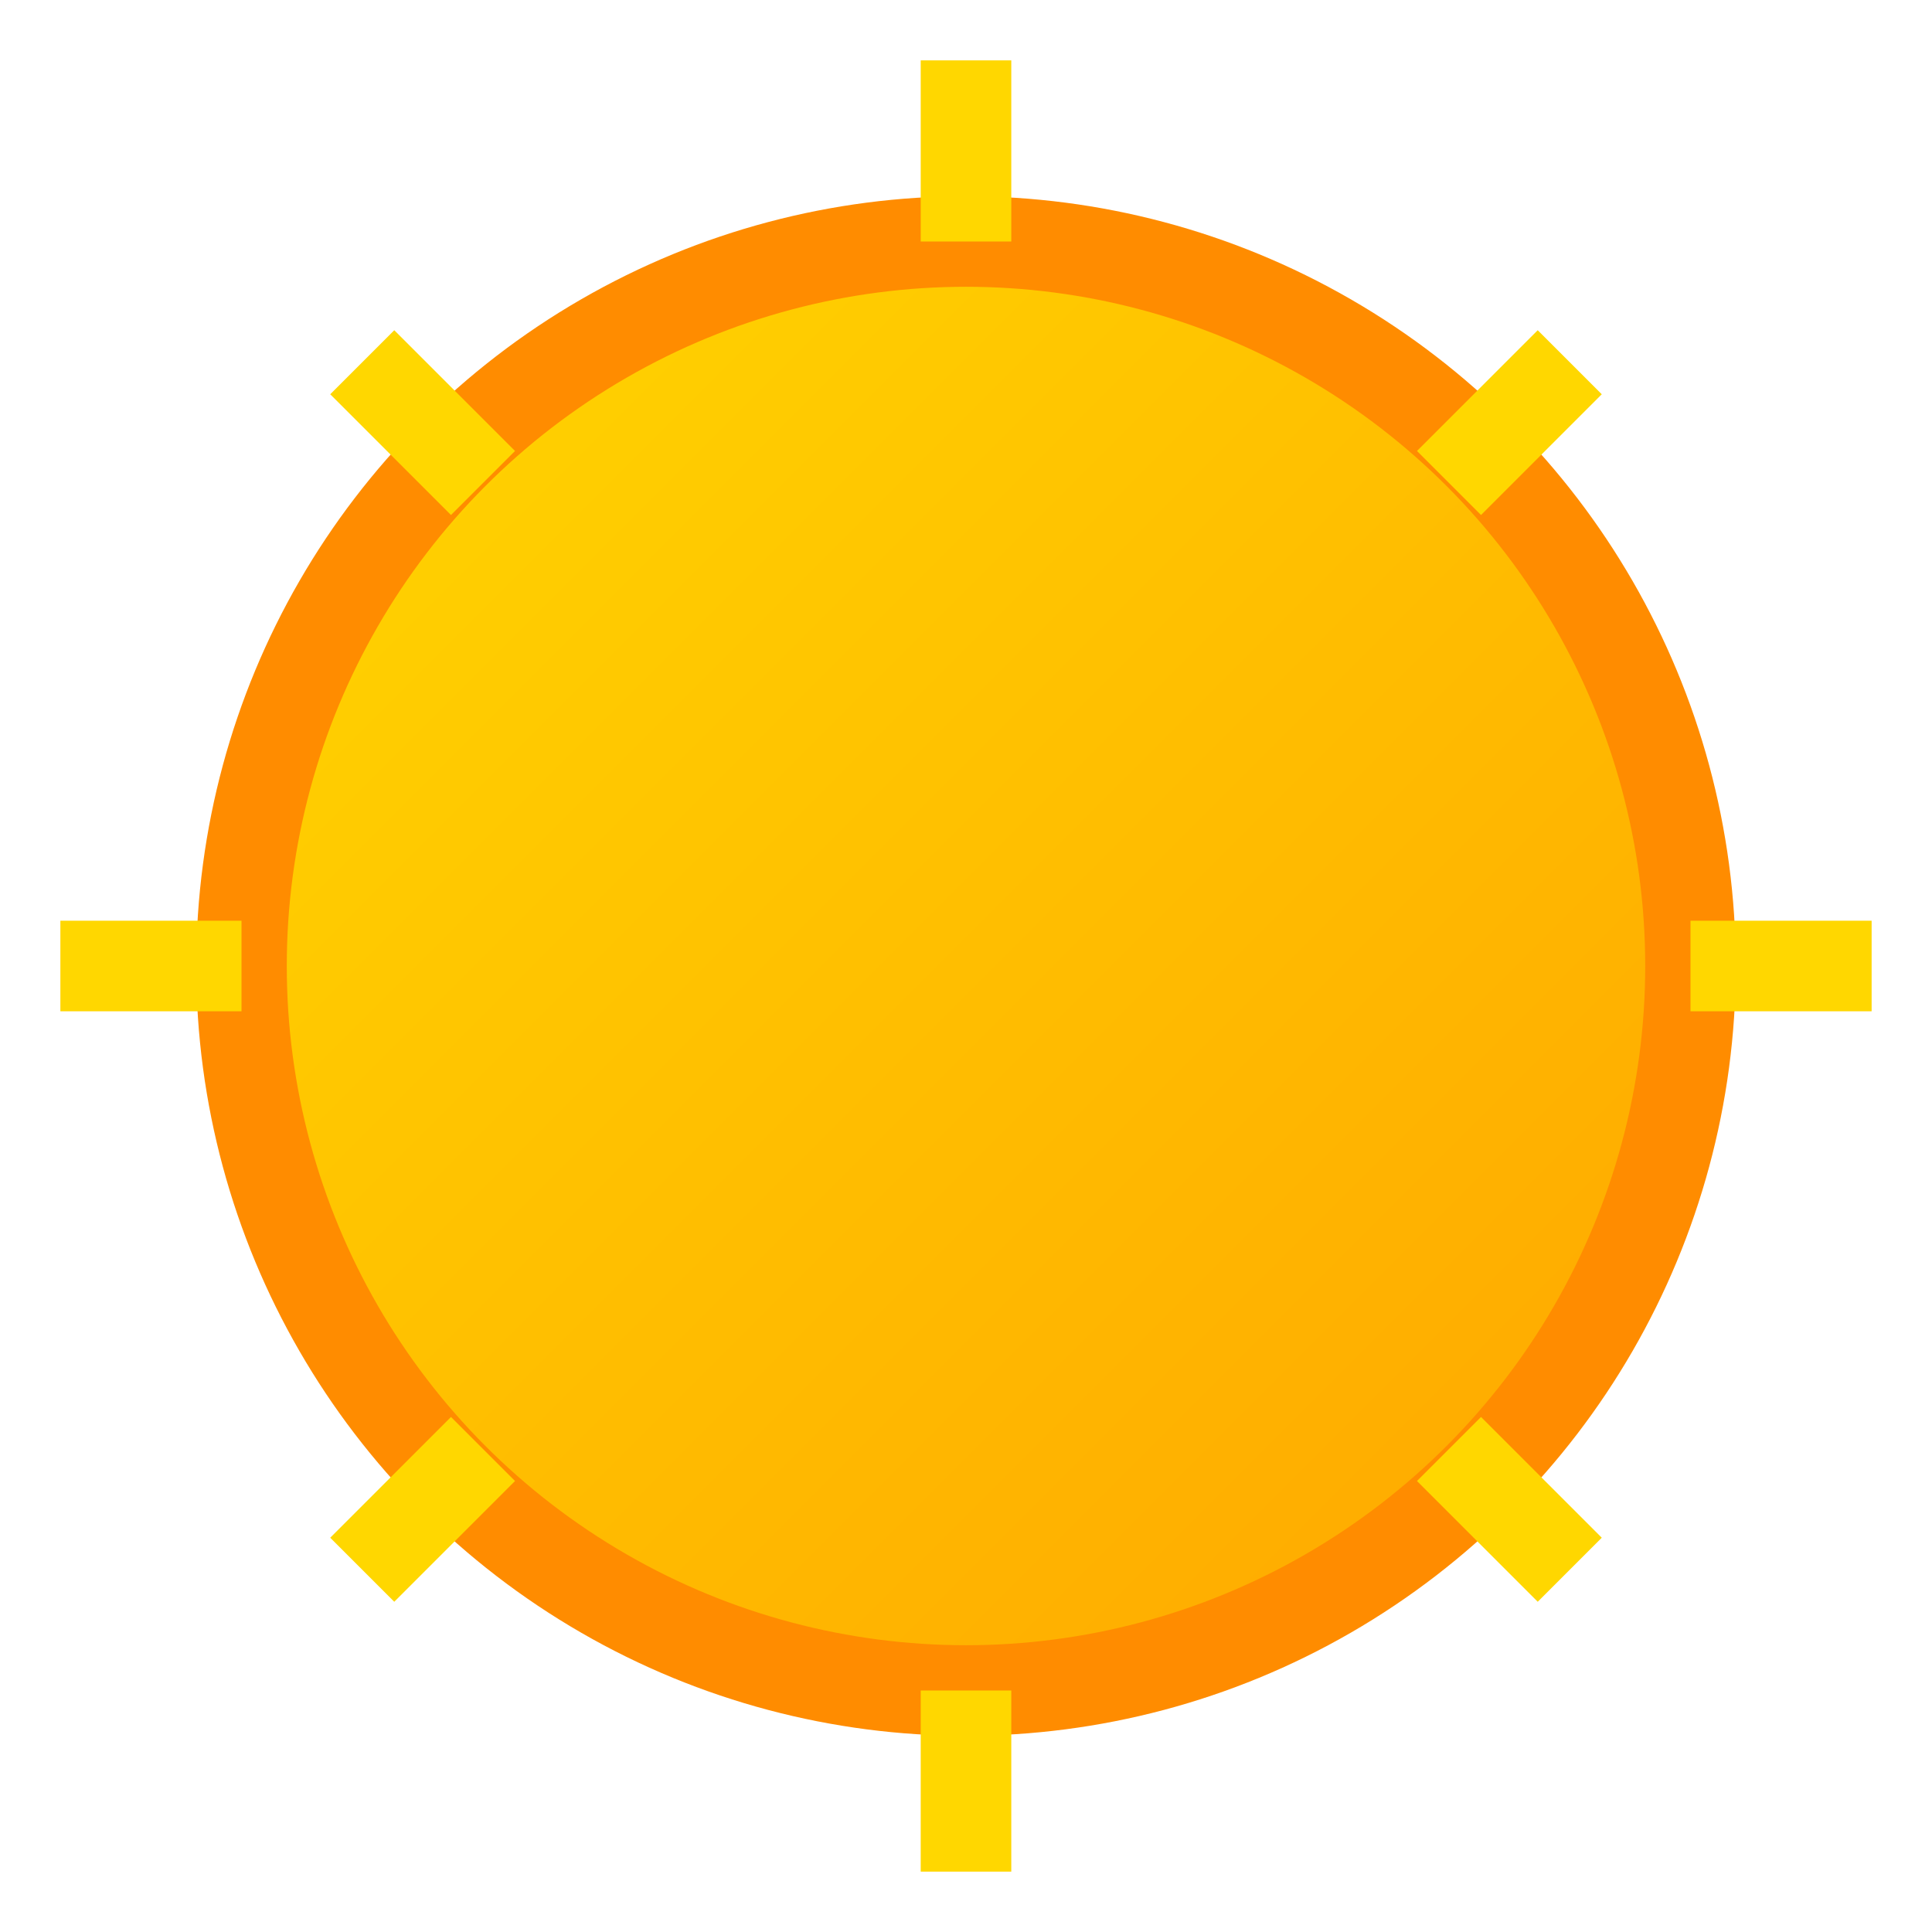 <svg width="32" height="32" viewBox="0 0 32 32" xmlns="http://www.w3.org/2000/svg">
  <defs>
    <linearGradient id="sunGradient" x1="0%" y1="0%" x2="100%" y2="100%">
      <stop offset="0%" style="stop-color:#FFD700;stop-opacity:1" />
      <stop offset="100%" style="stop-color:#FFA500;stop-opacity:1" />
    </linearGradient>
  </defs>
  
  <!-- Sun circle -->
  <circle cx="16" cy="16" r="12" fill="url(#sunGradient)" stroke="#FF8C00" stroke-width="1.5"/>
  
  <!-- Sun rays -->
  <g stroke="#FFD700" stroke-width="1.5" fill="none">
    <line x1="16" y1="4" x2="16" y2="1"/>
    <line x1="16" y1="28" x2="16" y2="31"/>
    <line x1="4" y1="16" x2="1" y2="16"/>
    <line x1="28" y1="16" x2="31" y2="16"/>
    <line x1="8" y1="8" x2="6" y2="6"/>
    <line x1="24" y1="24" x2="26" y2="26"/>
    <line x1="8" y1="24" x2="6" y2="26"/>
    <line x1="24" y1="8" x2="26" y2="6"/>
  </g>
</svg>
